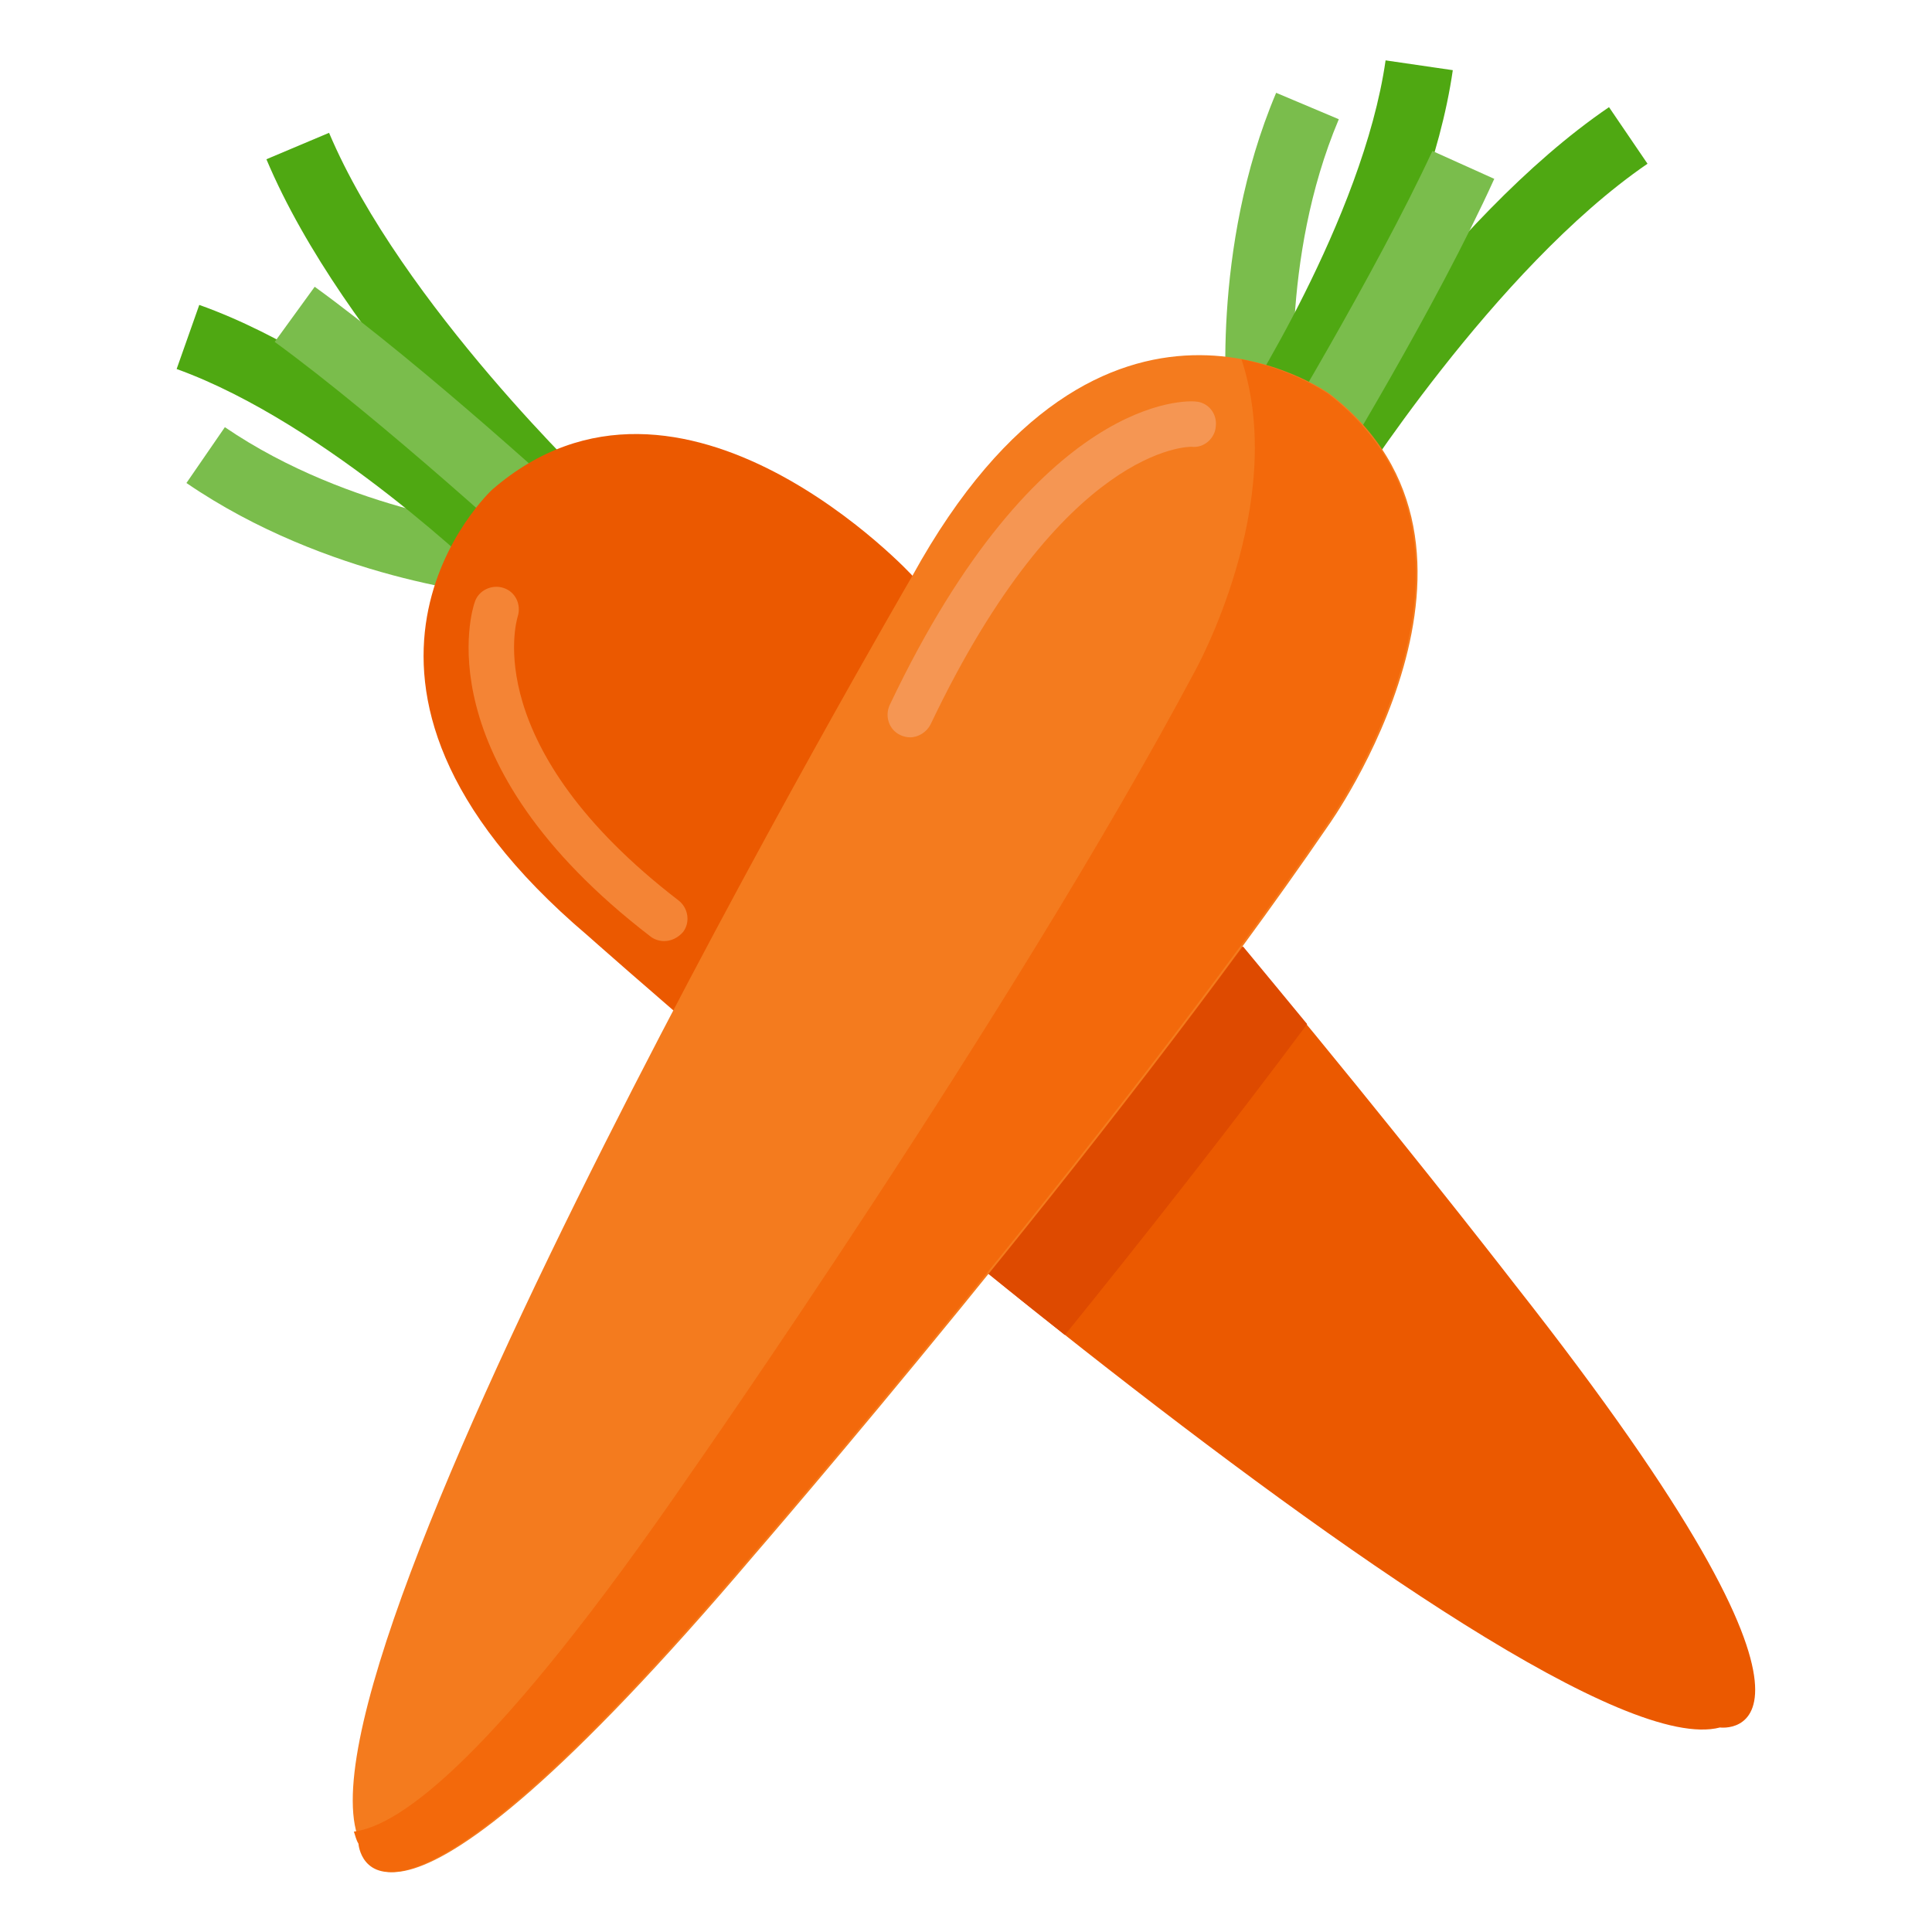 <svg width="28" height="28" viewBox="0 0 28 28" fill="none" xmlns="http://www.w3.org/2000/svg">
<path d="M7.219 8.63C7.12 8.619 4.747 8.4 2.702 7L3.259 6.191C5.086 7.437 7.284 7.645 7.306 7.656L7.219 8.63Z" fill="#7ABD4C"/>
<path d="M7.099 8.433C7.077 8.411 4.747 6.136 2.56 5.348L2.888 4.419C5.283 5.272 7.689 7.634 7.788 7.733L7.099 8.433ZM7.996 7.842C7.875 7.722 4.988 4.987 3.861 2.308L4.769 1.925C5.819 4.408 8.641 7.098 8.674 7.12L7.996 7.842Z" fill="#4FA812"/>
<path d="M7.777 8.148C7.755 8.127 5.556 6.103 3.981 4.955L4.561 4.156C6.191 5.338 8.356 7.339 8.455 7.427L7.777 8.148Z" fill="#7ABD4C"/>
<path d="M7.131 7.098C7.131 7.098 4.156 9.855 8.509 13.552C8.509 13.552 22.225 25.747 24.927 25.036C24.927 25.036 27.256 25.353 21.963 18.627C21.963 18.627 17.106 12.338 13.245 8.367C13.256 8.367 9.877 4.714 7.131 7.098Z" fill="#EB5900"/>
<path d="M18.014 13.716C16.822 15.334 15.509 17.008 14.328 18.462C14.689 18.758 15.061 19.053 15.433 19.348C16.548 17.97 17.795 16.384 18.944 14.842C18.637 14.47 18.331 14.098 18.014 13.716Z" fill="#DE4A00"/>
<path d="M9.625 13.639C9.559 13.639 9.483 13.617 9.428 13.573C6.125 11.036 6.847 8.816 6.88 8.728C6.934 8.553 7.131 8.466 7.295 8.52C7.47 8.575 7.558 8.761 7.503 8.936C7.481 9.013 6.945 10.828 9.833 13.049C9.975 13.158 10.008 13.366 9.899 13.508C9.822 13.595 9.724 13.639 9.625 13.639Z" fill="#F48435"/>
<path d="M17.795 6.092C17.784 5.994 17.533 3.62 18.495 1.345L19.403 1.728C18.539 3.773 18.769 5.961 18.769 5.983L17.795 6.092Z" fill="#7ABD4C"/>
<path d="M18.791 6.475L17.959 5.939C17.981 5.906 19.753 3.172 20.081 0.875L21.055 1.017C20.694 3.533 18.867 6.355 18.791 6.475ZM19.556 7.219L18.714 6.694C18.802 6.552 20.924 3.183 23.319 1.553L23.877 2.373C21.656 3.894 19.578 7.186 19.556 7.219Z" fill="#4FA812"/>
<path d="M19.217 7.055L18.375 6.541C18.386 6.519 19.939 3.959 20.759 2.188L21.656 2.592C20.825 4.43 19.283 6.956 19.217 7.055Z" fill="#7ABD4C"/>
<path d="M19.272 5.709C19.272 5.709 15.98 3.336 13.223 8.345C13.223 8.345 3.981 24.205 5.228 26.72C5.228 26.72 5.381 29.072 10.926 22.542C10.926 22.542 16.122 16.538 19.25 11.966C19.25 11.966 22.148 7.93 19.272 5.709Z" fill="#F47B1E"/>
<path d="M19.25 5.709C19.25 5.709 18.758 5.359 17.992 5.206C18.681 7.295 17.314 9.734 17.314 9.734C14.656 14.722 9.997 21.372 9.997 21.372C7.186 25.462 5.808 26.458 5.129 26.545C5.151 26.611 5.162 26.666 5.195 26.72C5.195 26.72 5.348 29.072 10.893 22.542C10.893 22.542 16.089 16.538 19.217 11.966C19.217 11.966 22.126 7.93 19.25 5.709Z" fill="#F3690B"/>
<path d="M13.19 10.686C13.147 10.686 13.092 10.675 13.048 10.653C12.884 10.577 12.819 10.38 12.895 10.216C15.05 5.677 17.237 5.808 17.325 5.819C17.511 5.83 17.642 5.994 17.62 6.18C17.609 6.355 17.445 6.497 17.27 6.475C17.237 6.475 15.411 6.453 13.486 10.5C13.431 10.609 13.311 10.686 13.19 10.686Z" fill="#F59653"/>
</svg>
